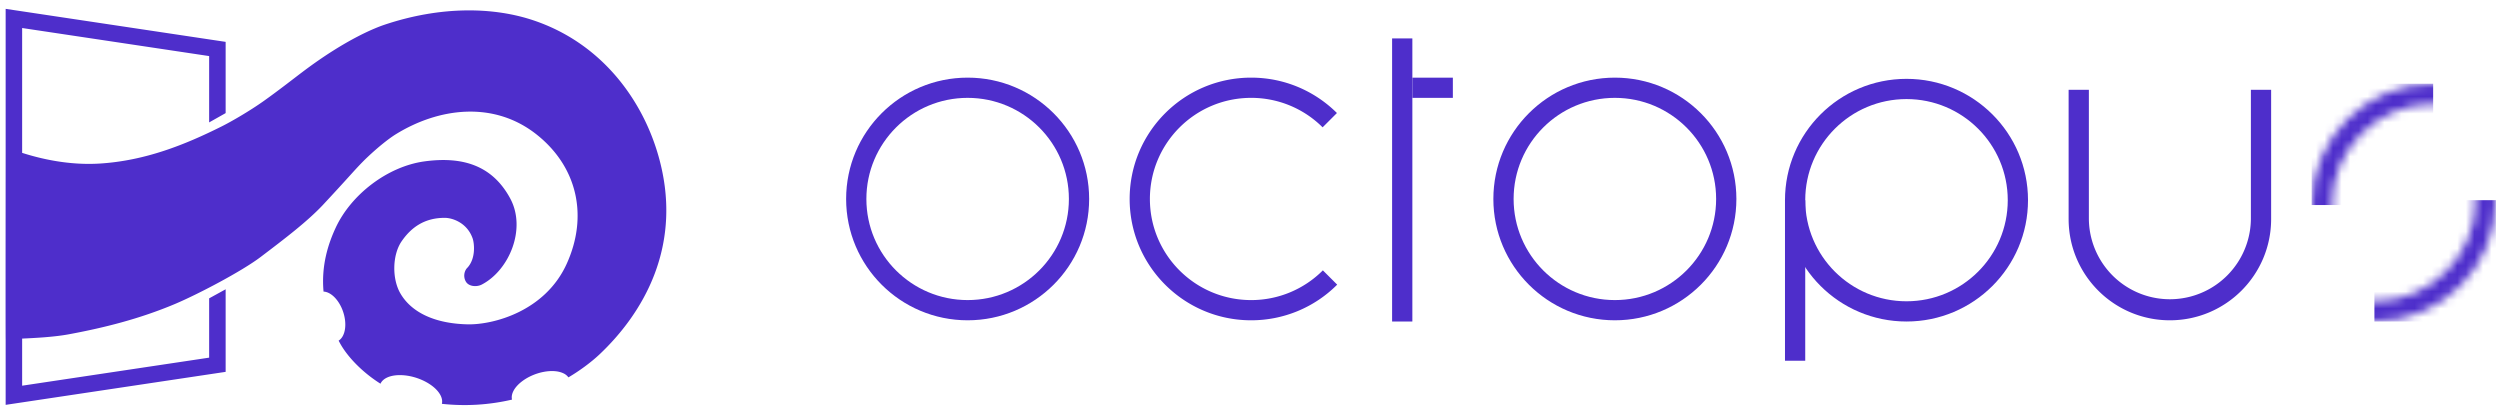 <svg viewBox="0 0 292 48" xmlns:xlink="http://www.w3.org/1999/xlink" class="logo___DN8vc"><defs><path d="M14.192 28.342C6.354 28.342 0 21.997 0 14.17S6.354 0 14.192 0s14.193 6.345 14.193 14.171-6.355 14.17-14.193 14.17zm0-2.362c6.532 0 11.827-5.287 11.827-11.809 0-6.522-5.295-11.81-11.827-11.81S2.365 7.65 2.365 14.172s5.295 11.81 11.827 11.81z" id="prefix__a"></path><path d="M14.192 28.342C6.354 28.342 0 21.997 0 14.17S6.354 0 14.192 0s14.193 6.345 14.193 14.171-6.355 14.17-14.193 14.17zm0-2.362c6.532 0 11.827-5.287 11.827-11.809 0-6.522-5.295-11.81-11.827-11.81S2.365 7.65 2.365 14.172s5.295 11.81 11.827 11.81z" id="prefix__c"></path></defs><g fill="none" fill-rule="evenodd"><path d="M-6-42h320V90.414H-6z"></path><path d="M39.551 39.788c.174-.11.329-.271.456-.487.602-1.026.345-2.885-.574-4.151-.505-.697-1.105-1.069-1.643-1.093-.279-3.061.552-5.591 1.413-7.448 1.808-3.898 6.076-7.173 10.377-7.76 4.301-.586 7.879.365 10.017 4.337 1.91 3.548-.125 8.395-3.332 10.053-.566.292-1.478.245-1.833-.319-.355-.563-.226-1.3.188-1.68.986-1.11.774-2.854.583-3.396-.662-1.879-2.42-2.394-3.22-2.4-2.441-.018-3.99 1.165-5.071 2.736-1.081 1.57-1.141 4.332-.17 6.047 1.213 2.14 3.854 3.567 7.878 3.654 2.99.066 9.05-1.513 11.57-7.066 2.523-5.552 1.264-11.264-3.43-15.04-5.053-4.067-11.542-3.192-16.565-.073-.792.492-2.044 1.49-3.258 2.638-.282.267-.776.74-1.731 1.793a303.403 303.403 0 01-3.51 3.825c-1.802 1.907-4.3 3.82-7.26 6.062-2.222 1.683-7.328 4.352-9.93 5.455-4.233 1.792-8.446 2.822-12.455 3.568-1.684.313-3.753.426-5.465.504v5.502l21.842-3.276v-6.926l1.927-1.06v9.645L.66 47.287V39.64c-.021-.037 0-20.331 0-22.472V1.034L26.355 4.89v8.32l-1.927 1.088V6.549L2.586 3.272v14.582c2.1.672 5.442 1.485 9.135 1.244 5.255-.341 9.886-2.187 14.202-4.35 1.064-.532 3.236-1.781 4.896-2.963 1.661-1.18 3.264-2.437 4.473-3.352 5.278-3.99 8.796-5.27 9.654-5.556C51.556.671 57.69.82 62.329 2.384c7.816 2.635 12.492 9.01 14.43 15.333 3.371 11.004-1.904 19.11-6.721 23.66-1.039.981-2.426 1.985-3.647 2.699a1.485 1.485 0 00-.608-.484c-1.216-.567-3.367-.144-4.804.944-.922.698-1.326 1.501-1.176 2.137a24.354 24.354 0 01-8.192.494c.073-.3.025-.643-.165-1.008-.652-1.255-2.726-2.305-4.633-2.344-1.232-.025-2.092.377-2.372 1.003-2.11-1.334-3.863-3.13-4.763-4.793l-.127-.237zm116.602-26.587l-1.672 1.671a11.799 11.799 0 00-8.346-3.442c-6.532 0-11.827 5.287-11.827 11.81 0 6.521 5.295 11.809 11.827 11.809a11.8 11.8 0 008.376-3.472l1.672 1.67a14.159 14.159 0 01-10.048 4.163c-7.838 0-14.192-6.344-14.192-14.17 0-7.827 6.354-14.172 14.192-14.172 3.91 0 7.45 1.58 10.018 4.133z" fill="#4E2ECB"></path><g fill="#4E2ECB"><path d="M162.598 4.487h2.365v33.066h-2.365z"></path><path d="M164.963 9.069h4.731v2.362h-4.73z"></path></g><path d="M188.617 37.41c-7.838 0-14.192-6.344-14.192-14.17 0-7.827 6.354-14.172 14.192-14.172s14.193 6.345 14.193 14.171c0 7.827-6.355 14.171-14.193 14.171zm0-2.361c6.532 0 11.827-5.288 11.827-11.81S195.15 11.43 188.617 11.43c-6.531 0-11.827 5.287-11.827 11.81 0 6.521 5.296 11.809 11.827 11.809z" fill="#4E2ECB"></path><g transform="translate(270 9.777)"><mask id="prefix__b" fill="#fff"><use xlink:href="#prefix__a"></use></mask><path fill="#4E2ECB" mask="url(#prefix__b)" d="M0 0h14.192v14.171H0z"></path></g><g transform="rotate(180 145.762 18.776)"><mask id="prefix__d" fill="#fff"><use xlink:href="#prefix__c"></use></mask><path fill="#4E2ECB" mask="url(#prefix__d)" d="M0 0h14.192v14.171H0z"></path></g><path d="M113.02 37.41c-7.838 0-14.192-6.344-14.192-14.17 0-7.827 6.354-14.172 14.192-14.172s14.192 6.345 14.192 14.171c0 7.827-6.354 14.171-14.192 14.171zm0-2.361c6.532 0 11.827-5.288 11.827-11.81S119.552 11.43 113.02 11.43s-11.827 5.287-11.827 11.81c0 6.521 5.295 11.809 11.827 11.809z" fill="#4E2ECB"></path><g fill="#4E2ECB"><path d="M222.679 37.552c-7.838 0-14.193-6.344-14.193-14.17 0-7.827 6.355-14.172 14.193-14.172 7.838 0 14.192 6.345 14.192 14.171 0 7.827-6.354 14.171-14.192 14.171zm0-2.362c6.532 0 11.827-5.287 11.827-11.809 0-6.522-5.295-11.809-11.827-11.809s-11.827 5.287-11.827 11.81c0 6.521 5.295 11.808 11.827 11.808z"></path><path d="M208.486 23.381h2.365v18.753h-2.365z"></path></g><path d="M243.98 10.486v15.101a9.462 9.462 0 0018.923 0V10.486h2.365v15.098c0 6.531-5.295 11.826-11.827 11.826-6.531 0-11.826-5.295-11.826-11.826V10.486h2.365z" fill="#4E2ECB"></path></g></svg>
